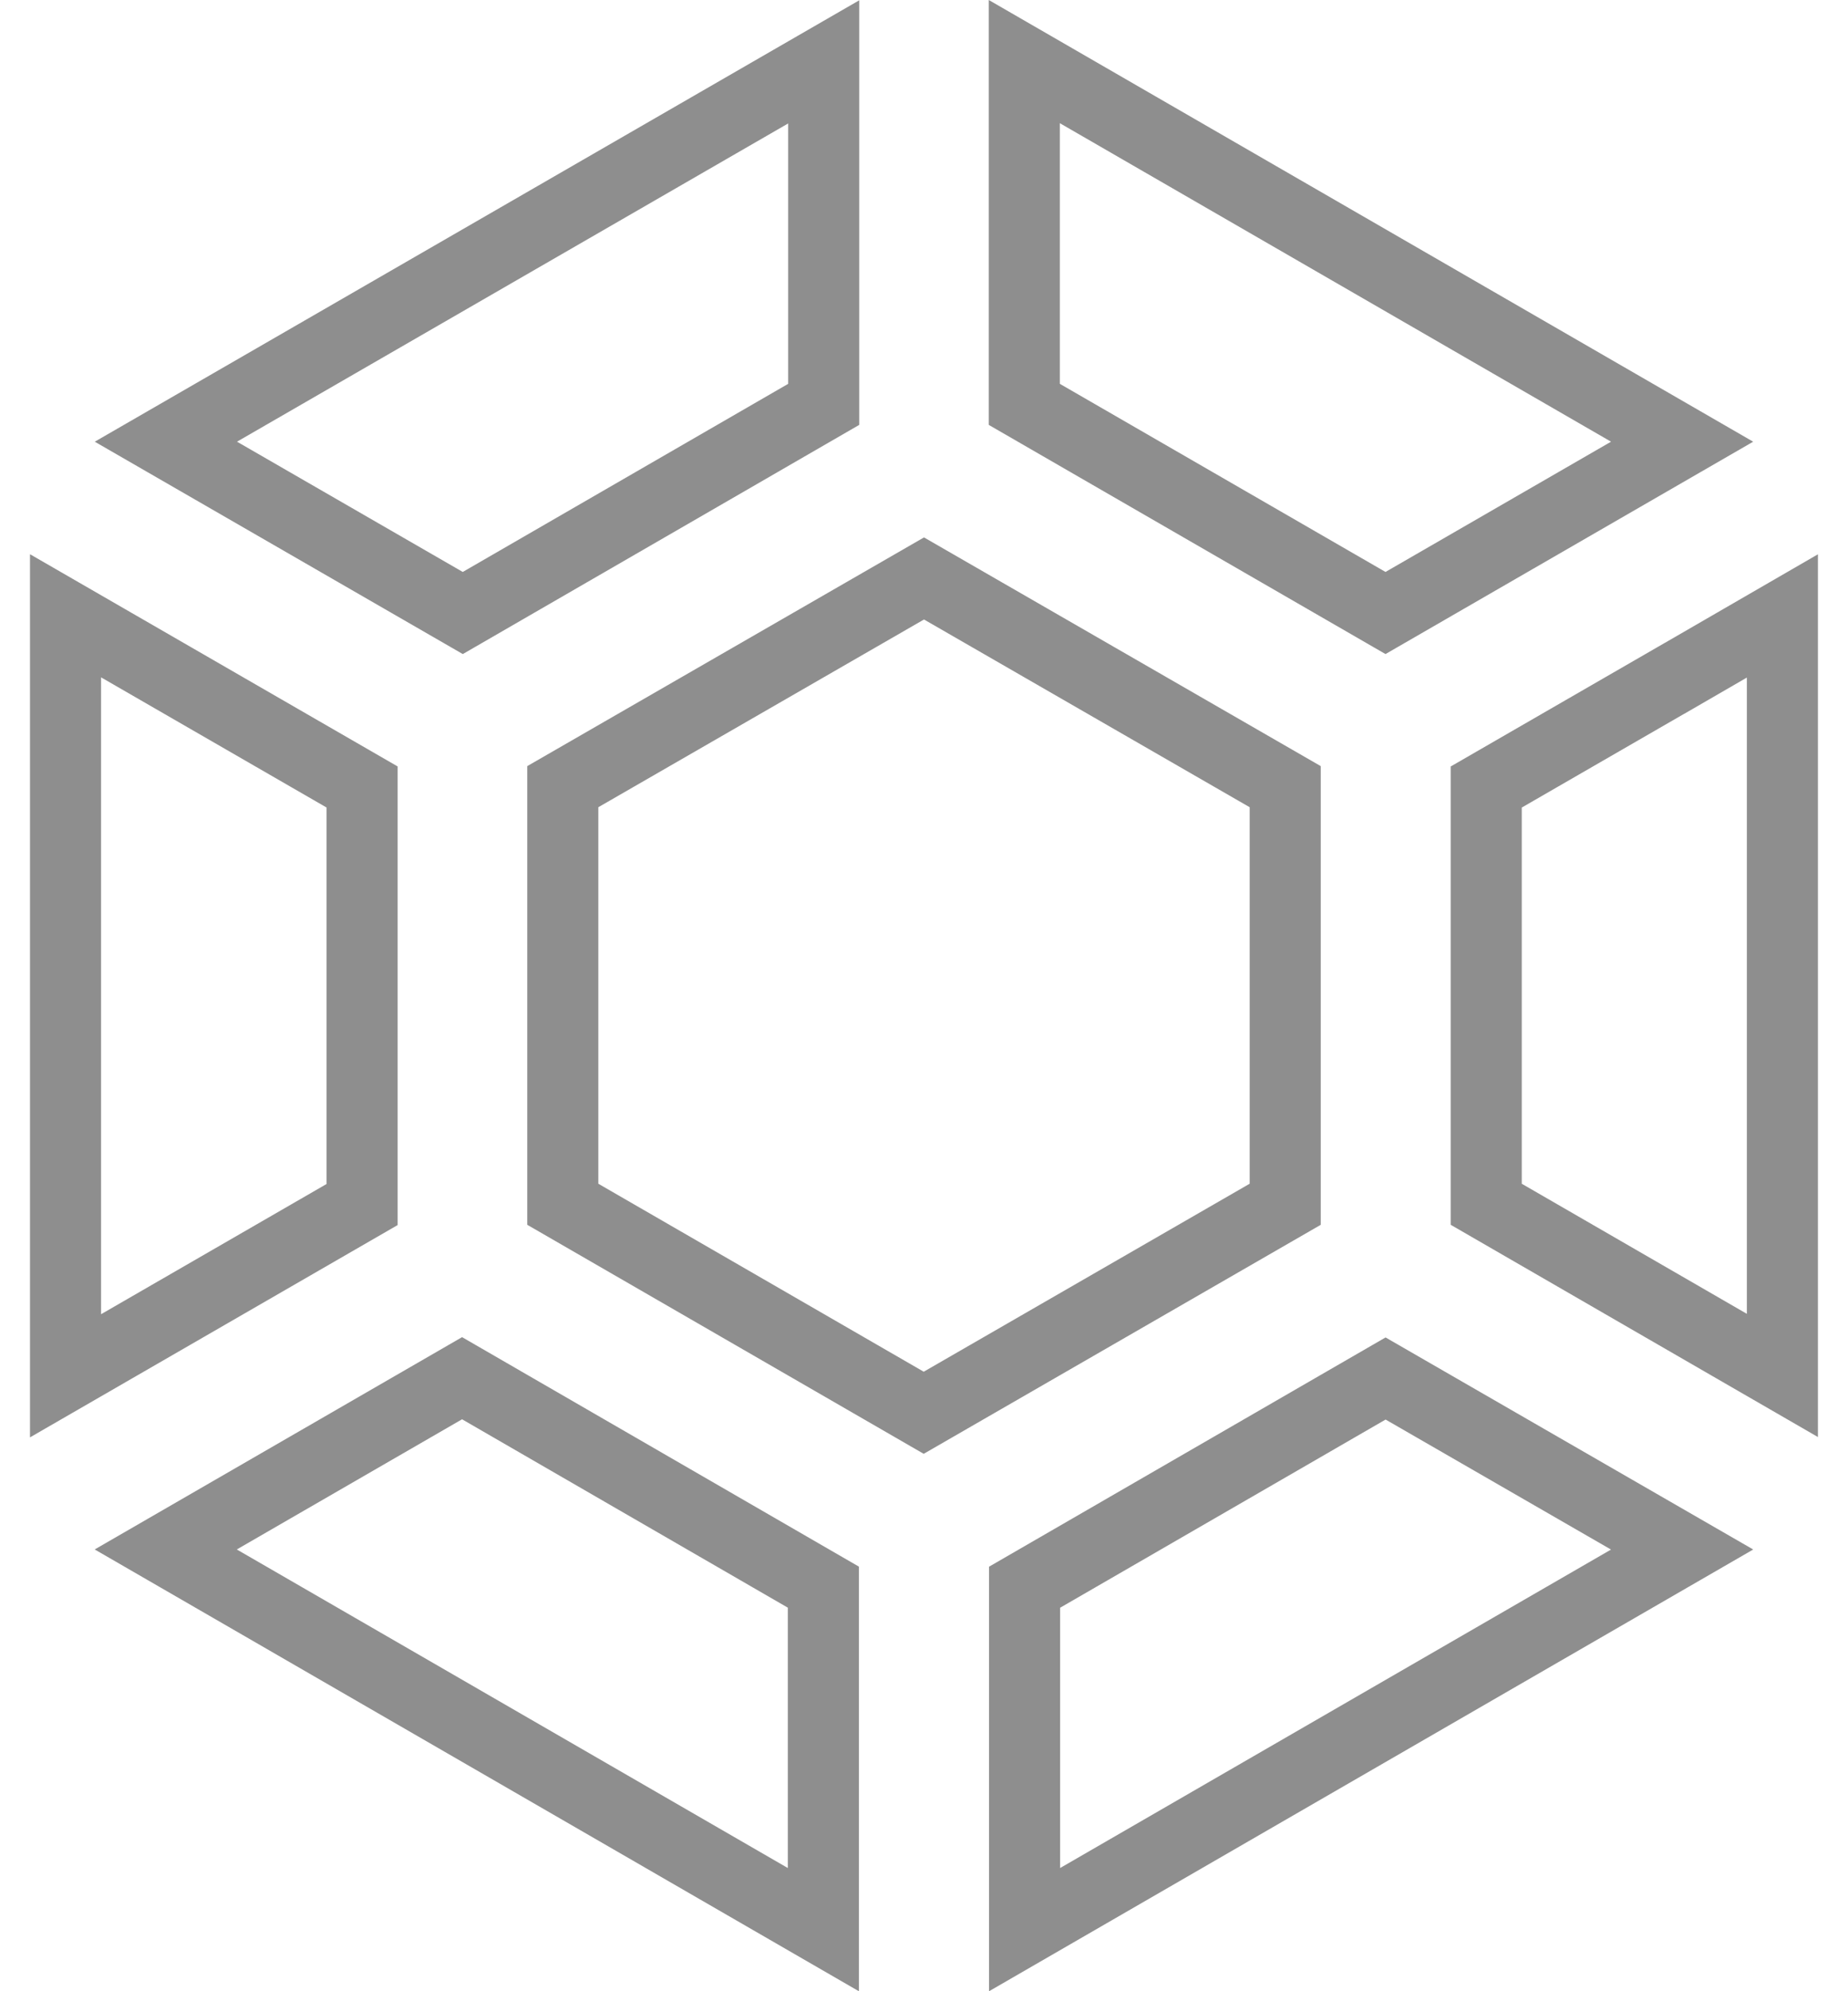<svg width="26" height="28" viewBox="0 0 26 28" fill="none" xmlns="http://www.w3.org/2000/svg">
<path d="M23.558 9.539L23.559 9.539L25.077 8.661V19.341L20.91 16.934V11.067L23.558 9.539ZM14.415 22.319L19.494 19.384L23.666 21.789L14.415 27.134V22.319ZM6.501 19.38L11.584 22.318V27.134L2.332 21.788L6.501 19.38ZM18.082 16.934L12.996 19.866L7.918 16.934V11.062L13 8.134L18.082 11.062V16.934ZM0.922 19.346V8.659L5.094 11.066V16.938L0.922 19.346ZM11.589 5.686L6.511 8.62L2.334 6.211L11.589 0.87V5.686ZM14.411 0.866L23.666 6.211L19.493 8.62L14.411 5.686V0.866Z" stroke="#8E8E8E"/>
</svg>
